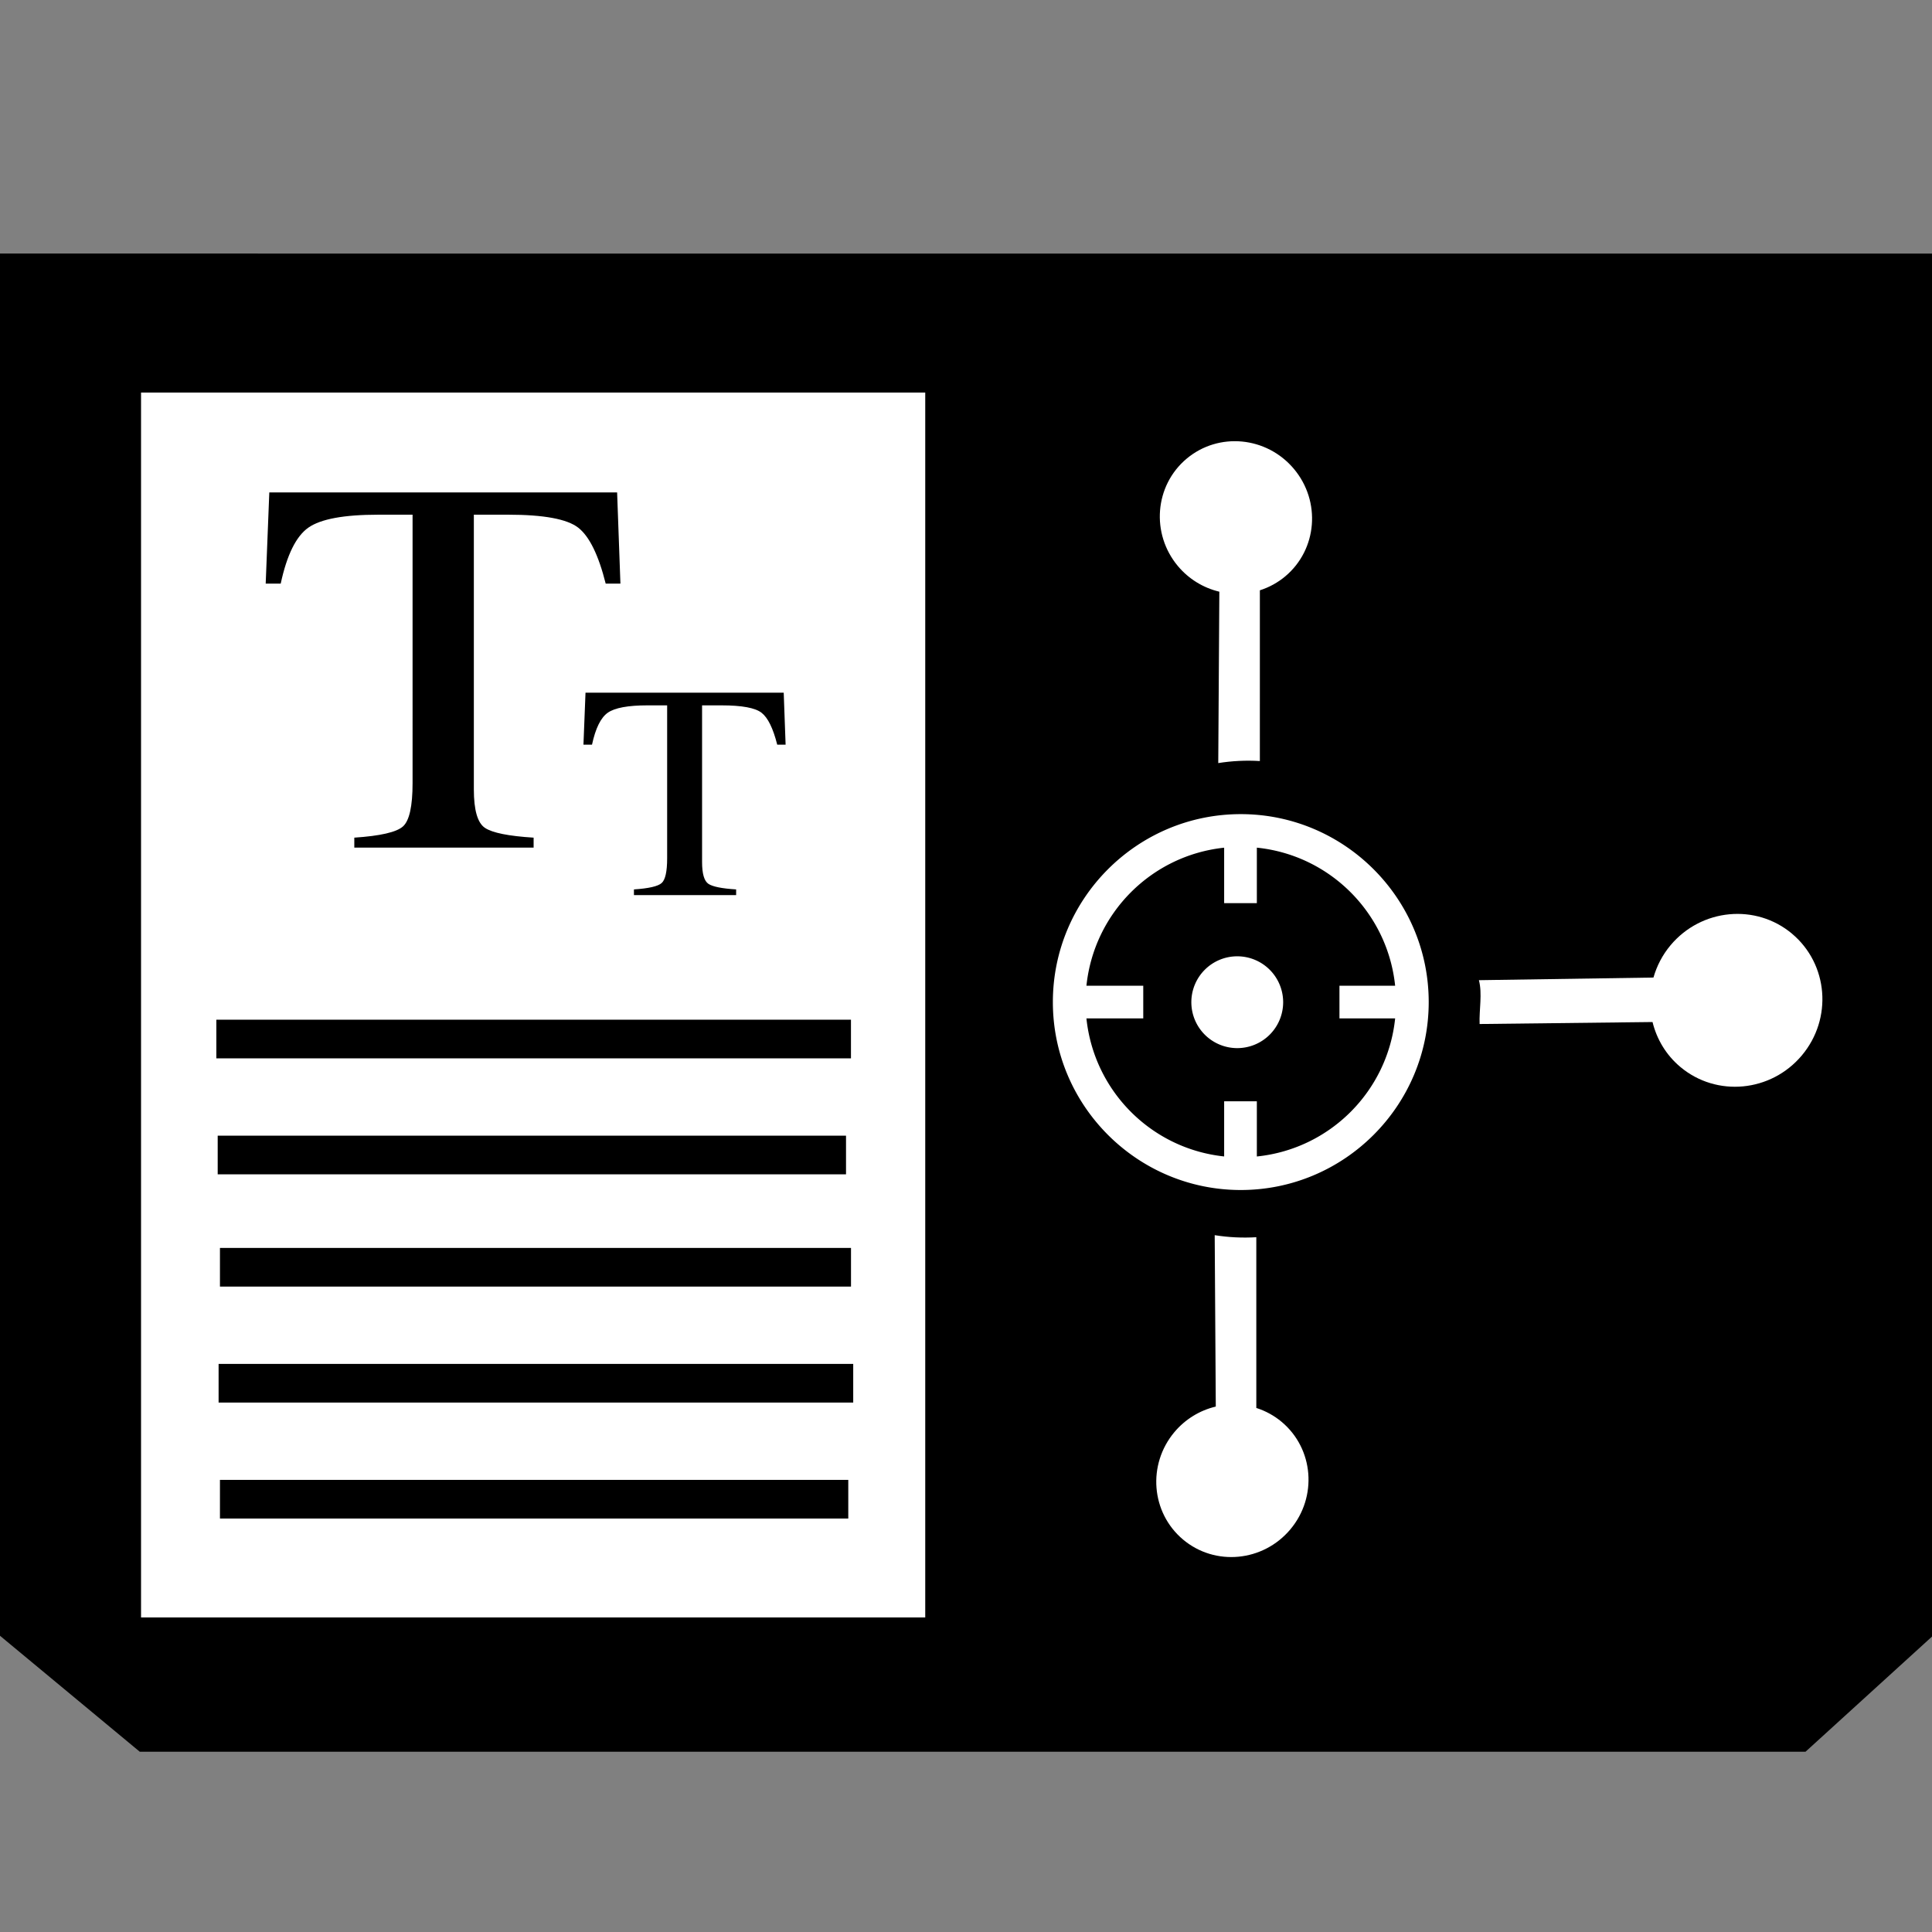 <?xml version="1.0" encoding="UTF-8" standalone="no"?>
<svg
   xmlns:sketch="http://www.bohemiancoding.com/sketch/ns"
   xmlns:dc="http://purl.org/dc/elements/1.1/"
   xmlns:cc="http://creativecommons.org/ns#"
   xmlns:rdf="http://www.w3.org/1999/02/22-rdf-syntax-ns#"
   xmlns:svg="http://www.w3.org/2000/svg"
   xmlns="http://www.w3.org/2000/svg"
   xmlns:sodipodi="http://sodipodi.sourceforge.net/DTD/sodipodi-0.dtd"
   xmlns:inkscape="http://www.inkscape.org/namespaces/inkscape"
   width="100px"
   height="100px"
   viewBox="0 0 100 100"
   version="1.1"
   id="svg2"
   inkscape:version="0.92.4 (5da689c313, 2019-01-14)"
   sodipodi:docname="catalyst.svg">
  <rect x="0" y="0" width="100" height="100" fill="#808080" stroke="none"/>
  <sodipodi:namedview
     pagecolor="#ffffff"
     bordercolor="#666666"
     borderopacity="1"
     objecttolerance="10"
     gridtolerance="10"
     guidetolerance="10"
     inkscape:pageopacity="0"
     inkscape:pageshadow="2"
     inkscape:window-width="1366"
     inkscape:window-height="744"
     id="namedview14"
     showgrid="false"
     inkscape:zoom="6.9787062"
     inkscape:cx="57.683728"
     inkscape:cy="48.528062"
     inkscape:window-x="0"
     inkscape:window-y="24"
     inkscape:window-maximized="1"
     inkscape:current-layer="document" />
  <!-- Generator: Sketch 3.3.3 (12072) - http://www.bohemiancoding.com/sketch -->
  <title
     id="title4">document</title>
  <desc
     id="desc6">Created with Sketch.</desc>
  <defs
     id="defs8" />
  <g
     id="Page-1"
     sketch:type="MSPage"
     transform="matrix(0.934,0,0,0.934,2.805,4.021)"
     style="fill:none;fill-rule:evenodd;stroke:none;stroke-width:1">
    <g
       id="document"
       sketch:type="MSArtboardGroup"
       style="fill:#000000">
      <path
         style="fill:#000000;fill-opacity:1;stroke:none;stroke-width:1.106"
         d="M -3.005,9.746 V 86.343 l 7.746,6.427 H 97.055 l 7.059,-6.427 V 9.748 Z"
         id="path6"
         inkscape:connector-curvature="0"
         sodipodi:nodetypes="ccccccc" />
      <path
         style="fill:#ffffff;stroke-width:0.576"
         d="m 96.308,47.441 c 2.009,1.686 2.253,4.704 0.542,6.742 -1.71,2.038 -4.726,2.324 -6.735,0.638 -0.795,-0.667 -1.309,-1.547 -1.539,-2.488 l -9.583,0.11 c -0.032,-0.769 0.159,-1.686 -0.039,-2.429 l 9.673,-0.146 c 0.182,-0.636 0.494,-1.249 0.948,-1.791 1.71,-2.038 4.725,-2.322 6.734,-0.637 z m -29.69,16.818 5.75e-4,9.461 c 0.516,0.164 0.995,0.428 1.409,0.775 1.774,1.489 1.988,4.153 0.478,5.953 -1.511,1.8 -4.173,2.054 -5.947,0.565 -1.774,-1.489 -1.989,-4.156 -0.478,-5.956 0.595,-0.707 1.398,-1.202 2.292,-1.414 l -0.06,-9.498 c 0.762,0.122 1.535,0.16 2.306,0.113 z"
         id="path4712"
         inkscape:connector-curvature="0"
         sodipodi:nodetypes="sssccccsscccccccccc" />
      <rect
         style="opacity:1;fill:#ffffff;fill-opacity:1;stroke:none;stroke-width:2.902;stroke-miterlimit:4;stroke-dasharray:none;stroke-dashoffset:0;stroke-opacity:1"
         id="rect13866"
         width="43.458"
         height="67.88"
         x="4.813"
         y="17.449" />
      <path
         inkscape:connector-curvature="0"
         d="M 9.186,64.852 H 44.157 v 2.142 H 9.186 Z m -0.075,6.427 H 44.28 v 2.142 H 9.111 Z m 0.075,6.427 H 44.006 v 2.142 H 9.186 Z"
         id="path8543-5"
         style="fill:#000000;stroke-width:0.989"
         sodipodi:nodetypes="ccccccccccccccc" />
      <path
         style="opacity:1;fill:#ffffff;fill-opacity:1;stroke:none;stroke-width:2.067;stroke-miterlimit:4;stroke-dasharray:none;stroke-dashoffset:0;stroke-opacity:1"
         d="m 65.757,40.812 c -5.741,0 -10.413,4.674 -10.413,10.415 0,5.741 4.672,10.415 10.413,10.415 5.741,0 10.415,-4.674 10.415,-10.415 0,-5.741 -4.674,-10.415 -10.415,-10.415 z m 0.891,1.858 c 4.043,0.413 7.243,3.612 7.664,7.653 h -3.086 v 1.81 h 3.086 c -0.42,4.041 -3.62,7.238 -7.664,7.651 v -3.059 h -1.812 v 3.057 C 60.807,59.356 57.624,56.164 57.204,52.133 h 3.149 V 50.323 H 57.204 c 0.419,-4.031 3.603,-7.225 7.632,-7.651 V 45.746 h 1.812 z m -1.086,6.021 a 2.544,2.544 0 0 0 -2.544,2.544 2.544,2.544 0 0 0 2.544,2.544 2.544,2.544 0 0 0 2.544,-2.544 2.544,2.544 0 0 0 -2.544,-2.544 z"
         id="path13236"
         inkscape:connector-curvature="0" />
      <g
         transform="matrix(0.294,0,0,0.294,11.427,19.074)"
         style="fill:none;fill-rule:evenodd;stroke:none;stroke-width:1"
         id="Page-1-7"
         sketch:type="MSPage">
        <g
           style="fill:#000000"
           id="text"
           sketch:type="MSArtboardGroup">
          <path
             inkscape:connector-curvature="0"
             d="M 1.68,13.297 H 67.241 l 0.623,17.195 h -2.775 c -1.357,-5.402 -3.085,-8.919 -5.179,-10.55 -2.096,-1.63 -6.502,-2.446 -13.22,-2.446 H 40.235 v 51.784 c 0,3.9 0.698,6.316 2.095,7.249 1.395,0.935 4.453,1.549 9.172,1.843 v 1.877 H 17.702 v -1.877 c 4.906,-0.326 7.964,-1.033 9.172,-2.115 1.208,-1.082 1.811,-3.801 1.811,-8.162 V 17.497 h -6.511 c -6.417,0 -10.785,0.807 -13.107,2.421 -2.321,1.615 -4.068,5.139 -5.237,10.574 H 1 Z M 61.283,51.042 H 98.644 L 99,60.842 h -1.581 c -0.774,-3.078 -1.758,-5.083 -2.953,-6.012 -1.193,-0.929 -3.705,-1.394 -7.532,-1.394 h -3.679 v 29.511 c 0,2.221 0.399,3.599 1.193,4.131 0.796,0.533 2.539,0.883 5.227,1.051 v 1.07 H 70.412 v -1.07 c 2.798,-0.186 4.539,-0.588 5.227,-1.206 0.688,-0.616 1.032,-2.167 1.032,-4.652 V 53.435 H 72.962 c -3.657,0 -6.147,0.459 -7.47,1.38 -1.323,0.921 -2.317,2.929 -2.984,6.027 h -1.613 z"
             sketch:type="MSShapeGroup"
             id="path13958" />
        </g>
      </g>
      <path
         inkscape:connector-curvature="0"
         d="M 8.986,52.204 H 44.155 v 2.142 H 8.986 Z m 0.075,6.427 H 43.881 v 2.142 H 9.061 Z"
         id="path8543-5-9"
         style="fill:#000000;fill-rule:evenodd;stroke:none;stroke-width:0.989"
         sodipodi:nodetypes="cccccccccc" />
      <path
         style="fill:#ffffff;fill-rule:evenodd;stroke:none;stroke-width:0.576"
         d="m 66.815,37.869 5.75e-4,-9.461 c 0.516,-0.164 0.995,-0.428 1.409,-0.775 1.774,-1.489 1.988,-4.153 0.478,-5.953 -1.511,-1.8 -4.173,-2.054 -5.947,-0.565 -1.774,1.489 -1.989,4.156 -0.478,5.956 0.595,0.707 1.398,1.202 2.292,1.414 l -0.06,9.498 c 0.762,-0.122 1.535,-0.16 2.306,-0.113 z"
         id="path4712-3"
         inkscape:connector-curvature="0"
         sodipodi:nodetypes="ccccccccc" />
    </g>
  </g>
</svg>
